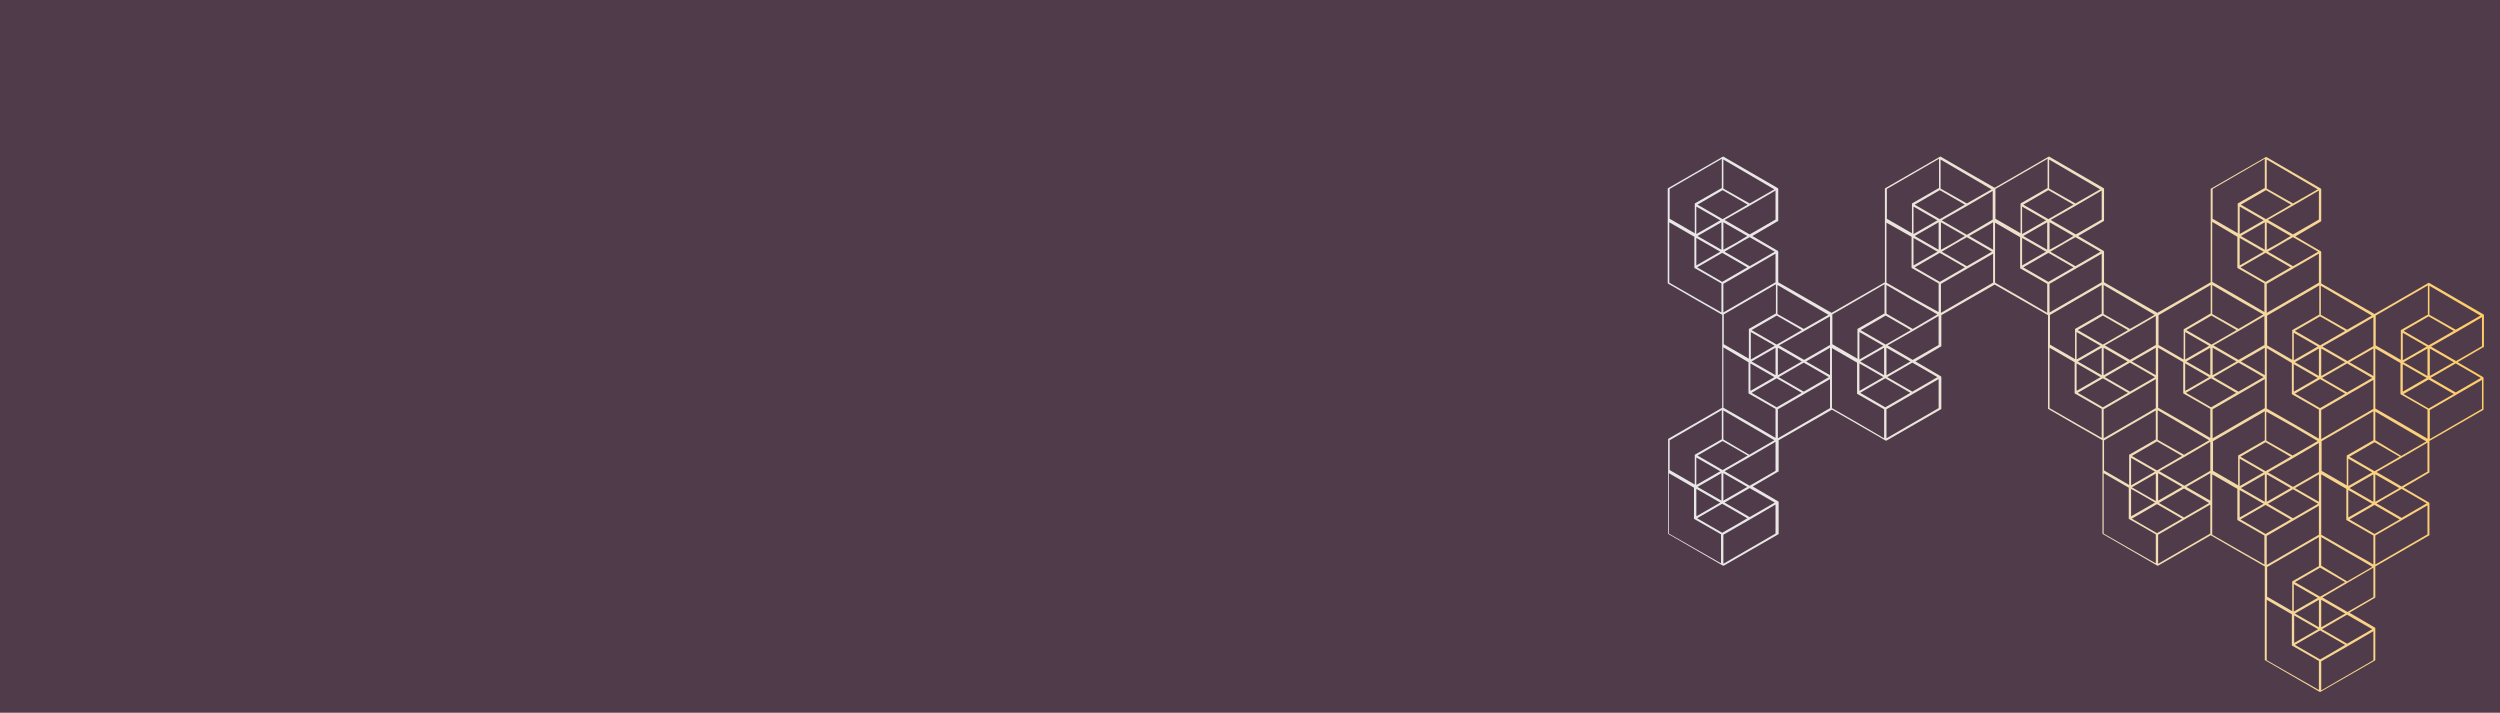 <?xml version="1.0" encoding="utf-8"?>
<!-- Generator: Adobe Illustrator 24.0.1, SVG Export Plug-In . SVG Version: 6.00 Build 0)  -->
<svg version="1.1" xmlns="http://www.w3.org/2000/svg" xmlns:xlink="http://www.w3.org/1999/xlink" x="0px" y="0px"
	 viewBox="0 0 637.7 181.8" style="enable-background:new 0 0 637.7 181.8;" xml:space="preserve">
<style type="text/css">
	.st0{fill:#4F3B49;}
	.st1{fill:url(#SVGID_1_);}
</style>
<g id="Layer_4">
	<rect class="st0" width="637.7" height="181.8"/>
</g>
<g id="Layer_3">
	<linearGradient id="SVGID_1_" gradientUnits="userSpaceOnUse" x1="425.202" y1="108.361" x2="633.646" y2="108.361">
		<stop  offset="0" style="stop-color:#E8E7E8"/>
		<stop  offset="0.16" style="stop-color:#E9E6E4"/>
		<stop  offset="0.34" style="stop-color:#EBE3D6"/>
		<stop  offset="0.53" style="stop-color:#EFDFC0"/>
		<stop  offset="0.72" style="stop-color:#F4D8A2"/>
		<stop  offset="0.91" style="stop-color:#FBD07B"/>
		<stop  offset="1" style="stop-color:#FFCC66"/>
	</linearGradient>
	<path class="st1" d="M633.6,88.4v-8c0-0.1-0.1-0.2-0.1-0.2l-6.9-4c0,0,0,0,0,0c0,0,0,0,0,0l-6.9-4c-0.1-0.1-0.2-0.1-0.3,0
		l-13.7,7.9l-6.8-3.9c0,0,0,0,0,0c0,0,0,0,0,0l-6.8-3.9c0,0,0,0,0,0v-8c0,0,0,0,0,0c0,0,0,0,0,0c0-0.1-0.1-0.2-0.1-0.2l-6.5-3.8
		l6.5-3.8c0.1,0,0.1-0.1,0.1-0.2v-8c0-0.1-0.1-0.2-0.1-0.2l-6.9-4c0,0,0,0,0,0c0,0,0,0,0,0l-6.9-4c-0.1-0.1-0.2-0.1-0.3,0l-13.9,8
		c0,0,0,0,0,0c0,0,0,0-0.1,0.1c0,0,0,0.1,0,0.1c0,0,0,0,0,0v8v0v8c0,0,0,0,0,0c0,0,0,0,0,0V72l-13.6,7.8l-6.8-3.9c0,0,0,0,0,0
		c0,0,0,0,0,0l-6.8-3.9v-7.8c0,0,0,0,0,0c0,0,0,0,0,0c0-0.1-0.1-0.2-0.1-0.2l-6.5-3.8l6.5-3.8c0.1,0,0.1-0.1,0.1-0.2v-8
		c0-0.1-0.1-0.2-0.1-0.2l-6.9-4c0,0,0,0,0,0c0,0,0,0,0,0l-6.9-4c-0.1-0.1-0.2-0.1-0.3,0l-13.7,7.9l-6.8-3.9c0,0,0,0,0,0c0,0,0,0,0,0
		l-6.9-4c-0.1-0.1-0.2-0.1-0.3,0l-13.9,8c0,0,0,0,0,0c0,0,0,0-0.1,0.1c0,0,0,0.1,0,0.1c0,0,0,0,0,0v8v0v8c0,0,0,0,0,0c0,0,0,0,0,0
		V72l-13.6,7.8l-6.8-3.9c0,0,0,0,0,0c0,0,0,0,0,0l-6.8-3.9v-7.8c0,0,0,0,0,0c0,0,0,0,0,0c0-0.1-0.1-0.2-0.1-0.2l-6.5-3.8l6.5-3.8
		c0.1,0,0.1-0.1,0.1-0.2v-8c0-0.1-0.1-0.2-0.1-0.2l-6.9-4c0,0,0,0,0,0c0,0,0,0,0,0l-6.9-4c-0.1-0.1-0.2-0.1-0.3,0l-13.9,8
		c0,0,0,0,0,0c0,0,0,0-0.1,0.1c0,0,0,0.1,0,0.1c0,0,0,0,0,0v8v0v8c0,0,0,0,0,0c0,0,0,0,0,0v8c0,0,0,0,0,0c0,0.1,0,0.1,0.1,0.1
		c0,0,0,0,0,0c0,0,0,0.1,0.1,0.1l6.9,4l6.8,3.9v7.8v0v8c0,0,0,0,0,0c0,0,0,0,0,0v7.9l-13.7,7.9c0,0,0,0,0,0c0,0,0,0-0.1,0.1
		c0,0,0,0.1,0,0.1c0,0,0,0,0,0v8v0v8c0,0,0,0,0,0c0,0,0,0,0,0v8c0,0,0,0,0,0c0,0.1,0,0.1,0.1,0.1c0,0,0,0,0,0c0,0,0,0.1,0.1,0.1
		l6.9,4l6.9,4c0,0,0.1,0,0.1,0c0,0,0,0,0,0s0,0,0,0c0,0,0.1,0,0.1,0l13.9-8c0.1,0,0.1-0.1,0.1-0.2v-8c0,0,0,0,0,0c0,0,0,0,0,0
		c0-0.1-0.1-0.2-0.1-0.2l-6.5-3.8l6.5-3.8c0.1,0,0.1-0.1,0.1-0.2v-7.8l13.6-7.8l6.8,3.9l6.9,4c0,0,0.1,0,0.1,0c0,0,0,0,0,0s0,0,0,0
		c0,0,0.1,0,0.1,0l13.9-8c0.1,0,0.1-0.1,0.1-0.2v-8c0,0,0,0,0,0c0,0,0,0,0,0c0-0.1-0.1-0.2-0.1-0.2l-6.5-3.8l6.5-3.8
		c0.1,0,0.1-0.1,0.1-0.2v-7.8l13.6-7.8l6.8,3.9l6.8,3.9v7.8v0v8c0,0,0,0,0,0c0,0,0,0,0,0v8c0,0,0,0,0,0c0,0.1,0,0.1,0.1,0.1
		c0,0,0,0,0,0c0,0,0,0.1,0.1,0.1l6.9,4l6.8,3.9v7.8v0v8c0,0,0,0,0,0c0,0,0,0,0,0v8c0,0,0,0,0,0c0,0.1,0,0.1,0.1,0.1c0,0,0,0,0,0
		c0,0,0,0.1,0.1,0.1l6.9,4l6.9,4c0,0,0.1,0,0.1,0c0,0,0,0,0,0s0,0,0,0c0,0,0.1,0,0.1,0l13.5-7.8c0,0,0,0,0,0.1l6.9,4l6.8,3.9v7.8v0
		v8c0,0,0,0,0,0c0,0,0,0,0,0v8c0,0,0,0,0,0c0,0.1,0,0.1,0.1,0.1c0,0,0,0,0,0c0,0,0,0.1,0.1,0.1l6.9,4l6.9,4c0,0,0.1,0,0.1,0
		c0,0,0,0,0,0s0,0,0,0c0,0,0.1,0,0.1,0l13.9-8c0.1-0.1,0.1-0.1,0.1-0.2v-8c0,0,0,0,0,0c0,0,0,0,0,0c0-0.1-0.1-0.2-0.1-0.2l-6.5-3.8
		l6.5-3.8c0.1-0.1,0.1-0.1,0.1-0.2v-7.8l13.7-7.9c0.1,0,0.1-0.1,0.1-0.2v-8c0,0,0,0,0,0c0,0,0,0,0,0c0-0.1-0.1-0.2-0.1-0.2l-6.5-3.8
		l6.5-3.8c0.1,0,0.1-0.1,0.1-0.2v-7.9l13.7-7.9c0.1,0,0.1-0.1,0.1-0.2v-8c0,0,0,0,0,0c0,0,0,0,0,0c0-0.1-0.1-0.2-0.1-0.2l-6.5-3.8
		l6.5-3.8C633.6,88.6,633.6,88.5,633.6,88.4z M593.4,151.3l-1.6,0.9l-6.4-3.7l6.4-3.7l6.4,3.7L593.4,151.3z M619.8,88.9l6.1,3.5
		l-6.1,3.5V88.9z M605.9,121l6.1,3.5l-6.1,3.5V121z M585.2,157l6.1,3.5l-6.1,3.5V157z M591.2,152.5l-6.1,3.5v-7L591.2,152.5z
		 M585.4,156.5l6.1-3.5v7L585.4,156.5z M563.8,112.7v7.4l-6.6,3.8l-6.4-3.7l6.5-3.7c0,0,0,0,0,0c0,0,0,0,0,0L563.8,112.7z
		 M549.7,128.2l-6.1,3.5v-7L549.7,128.2z M550.5,120.7l6.1,3.5l-6.1,3.5V120.7z M549.9,127.8l-6.1-3.5l6.1-3.5V127.8z M543.6,123.8
		v-7l6.1,3.5L543.6,123.8z M550.2,128.6l6.4,3.7l-6.4,3.7l-6.4-3.7L550.2,128.6z M557.1,124.6l6.4,3.7l-6.4,3.7l-6.4-3.7
		L557.1,124.6z M571.3,52.7l6.1,3.5l-6.1,3.5V52.7z M571.6,52.2l6.4-3.7l6.4,3.7l-6.4,3.7L571.6,52.2z M612.9,84.9l6.1,3.5l-6.1,3.5
		V84.9z M612.9,99.9v-7l6.1,3.5L612.9,99.9z M612.3,100.4C612.3,100.4,612.3,100.4,612.3,100.4C612.3,100.5,612.3,100.5,612.3,100.4
		C612.3,100.5,612.3,100.5,612.3,100.4C612.3,100.5,612.3,100.5,612.3,100.4c0,0.1,0,0.1,0,0.1c0,0,0,0.1,0.1,0.1c0,0,0,0,0,0
		l6.8,3.9v7.4l-6.5-3.8l-6.8-3.9v-7.8v0c0,0,0,0,0,0c0,0,0,0,0,0v-7.5l6.4,3.7L612.3,100.4C612.3,100.4,612.3,100.4,612.3,100.4z
		 M577.4,128.5l-6.1,3.5v-7L577.4,128.5z M536.6,88.7l6.1,3.5l-6.1,3.5V88.7z M543.3,99.9l-6.4-3.7l6.4-3.7l6.4,3.7L543.3,99.9z
		 M536.1,95.7l-6.1-3.5l6.1-3.5V95.7z M536.6,104.4l13.3-7.7v7.4l-13.3,7.7V104.4z M564.4,88.7l6.1,3.5l-6.1,3.5V88.7z M605.1,120.5
		L599,124v-7L605.1,120.5z M571.3,117l6.1,3.5l-6.1,3.5V117z M578.2,121l6.1,3.5l-6.1,3.5V121z M584.9,124.2l-6.4-3.7l6.5-3.7
		c0,0,0,0,0,0c0,0,0,0,0,0l6.5-3.8v7.4L584.9,124.2z M605.4,104.3l-13.3,7.7v-7.4l13.3-7.7V104.3z M591.8,104.1l-6.4-3.7l6.4-3.7
		l6.4,3.7L591.8,104.1z M585.1,99.9v-7l6.1,3.5L585.1,99.9z M591.5,95.9l-6.1-3.5l6.1-3.5V95.9z M592.1,88.9l6.1,3.5l-6.1,3.5V88.9z
		 M591.2,88.4l-6.1,3.5v-7L591.2,88.4z M584.6,92.6v7.8c0,0,0,0,0,0.1c0,0,0,0,0,0c0,0,0,0,0,0c0,0,0,0,0,0c0,0,0,0,0,0c0,0,0,0,0,0
		c0,0,0,0.1,0.1,0.1c0,0,0,0,0,0l6.8,3.9v7.4l-6.5-3.8l-6.8-3.9v-7.9c0,0,0,0,0,0c0,0,0,0,0,0v-7.5L584.6,92.6z M577.7,121v7
		l-6.1-3.5L577.7,121z M584.9,124.8l6.4,3.7l-6.4,3.7l-6.4-3.7L584.9,124.8z M585.4,124.5l6.1-3.5v7L585.4,124.5z M592.1,112.6
		l13.3-7.7v7.4l-6.8,3.9c0,0,0,0,0,0c0,0,0,0,0,0c0,0,0,0,0,0c0,0,0,0,0,0.1c0,0,0,0,0,0c0,0,0,0,0,0v7.5l-6.4-3.7V112.6z
		 M598.7,100.1l-6.4-3.7l6.4-3.7l6.4,3.7L598.7,100.1z M557.4,99.7v-7l6.1,3.5L557.4,99.7z M570.4,100.2l-6.4,3.7l-6.4-3.7l6.4-3.7
		L570.4,100.2z M571,99.9l-6.4-3.7l6.4-3.7l6.4,3.7L571,99.9z M563.8,95.7l-6.1-3.5l6.1-3.5V95.7z M564.4,104.4l13.3-7.7v7.4
		l-13.3,7.7V104.4z M584.7,108.7C584.7,108.7,584.7,108.7,584.7,108.7l6.5,3.8l-6.4,3.7l-6.7-3.8V105L584.7,108.7
		C584.7,108.7,584.7,108.7,584.7,108.7z M577.9,120.2l-6.4-3.7l6.4-3.7l6.4,3.7L577.9,120.2z M599,132v-7l6.1,3.5L599,132z
		 M605.4,95.9l-6.1-3.5l6.1-3.5V95.9z M591.8,88.1l-6.4-3.7l6.4-3.7l6.4,3.7L591.8,88.1z M591.5,80.3l-6.8,3.9c0,0,0,0,0,0
		c0,0,0,0,0,0c0,0,0,0,0,0c0,0,0,0,0,0.1c0,0,0,0,0,0c0,0,0,0,0,0v7.5l-6.4-3.7v-7.6l13.3-7.7V80.3z M577.9,71.9l-6.4-3.7l6.4-3.7
		l6.4,3.7L577.9,71.9z M571.3,67.7v-7l6.1,3.5L571.3,67.7z M577.7,95.7l-6.1-3.5l6.1-3.5V95.7z M556.9,100.2
		C556.9,100.2,556.9,100.2,556.9,100.2C556.9,100.2,556.9,100.2,556.9,100.2C556.9,100.2,556.9,100.3,556.9,100.2
		C556.9,100.3,556.9,100.3,556.9,100.2c0,0.1,0,0.1,0,0.1c0,0,0,0.1,0.1,0.1c0,0,0,0,0,0l6.8,3.9v7.4l-6.5-3.8l-6.8-3.9v-7.8v0
		c0,0,0,0,0,0c0,0,0,0,0,0v-7.5l6.4,3.7L556.9,100.2C556.9,100.2,556.9,100.2,556.9,100.2z M549.9,95.7l-6.1-3.5l6.1-3.5V95.7z
		 M535.8,96.2l-6.1,3.5v-7L535.8,96.2z M536.4,96.5l6.4,3.7l-6.4,3.7l-6.4-3.7L536.4,96.5z M550.5,104.7l6.5,3.8c0,0,0,0,0,0
		c0,0,0,0,0,0l6.5,3.8l-6.4,3.7l-6.7-3.8V104.7z M577.9,128.8l6.4,3.7l-6.4,3.7l-6.4-3.7L577.9,128.8z M578.2,136.7l13.3-7.7v7.4
		l-13.3,7.7V136.7z M592.1,144.3V137l6.5,3.8c0,0,0,0,0,0l0,0c0,0,0,0,0,0l6.4,3.7l0.1,0.1l-6.4,3.7L592.1,144.3z M598.9,140.3
		l-6.8-3.9v-7.8v0c0,0,0,0,0,0c0,0,0,0,0,0V121l6.4,3.7v7.8c0,0,0,0,0,0.1c0,0,0,0,0,0c0,0,0,0,0,0c0,0,0,0,0,0c0,0,0,0,0,0
		c0,0,0,0,0,0c0,0,0,0.1,0.1,0.1c0,0,0,0,0,0l6.8,3.9v7.4l-1.5-0.9L598.9,140.3z M605.7,128.8l6.4,3.7l-6.4,3.7l-6.4-3.7
		L605.7,128.8z M605.4,128l-6.1-3.5l6.1-3.5V128z M599.3,116.5l6.4-3.7l6.4,3.7l-6.4,3.7L599.3,116.5z M605.9,112.3V105l6.5,3.8
		c0,0,0,0,0,0c0,0,0,0,0,0l6.5,3.8l-6.4,3.7L605.9,112.3z M619.5,96.8l6.4,3.7l-6.4,3.7l-6.4-3.7L619.5,96.8z M619.2,95.9l-6.1-3.5
		l6.1-3.5V95.9z M613.1,84.4l6.4-3.7l6.4,3.7l-6.4,3.7L613.1,84.4z M605.4,80.9v7.4l-6.6,3.8l-6.4-3.7l6.5-3.7c0,0,0,0,0,0
		c0,0,0,0,0,0L605.4,80.9z M591.5,72.1l-13.3,7.7v-7.4l13.3-7.7V72.1z M577.7,63.7l-6.1-3.5l6.1-3.5V63.7z M570.7,60.4v7.8
		c0,0,0,0,0,0.1c0,0,0,0,0,0c0,0,0,0,0,0c0,0,0,0,0,0c0,0,0,0,0,0c0,0,0,0,0,0c0,0,0,0.1,0.1,0.1c0,0,0,0,0,0l6.8,3.9v7.3l-6.5-3.8
		c0,0,0,0,0,0c0,0,0,0,0,0l-6.8-3.9v-7.8c0,0,0,0,0,0c0,0,0,0,0,0v-7.5L570.7,60.4z M564.3,72.7l6.5,3.8l6.5,3.7l-6.3,3.7l-6.7-3.8
		V72.7z M571.1,84.4C571.1,84.4,571.1,84.4,571.1,84.4C571.1,84.4,571.1,84.4,571.1,84.4l6.5-3.8V88l-6.6,3.8l-6.4-3.7L571.1,84.4z
		 M557.4,91.7v-7l6.1,3.5L557.4,91.7z M543.4,84.4C543.4,84.4,543.4,84.4,543.4,84.4C543.4,84.4,543.4,84.4,543.4,84.4l6.5-3.8V88
		l-6.6,3.8l-6.4-3.7L543.4,84.4z M529.7,91.7v-7l6.1,3.5L529.7,91.7z M550.2,112.6l6.4,3.7l-6.4,3.7l-6.4-3.7L550.2,112.6z
		 M557.7,124.2l6.1-3.5v7L557.7,124.2z M592.1,153l6.1,3.5l-6.1,3.5V153z M578.2,63.7v-7l6.1,3.5l-3,1.8L578.2,63.7z M564.1,80.5
		l6.4,3.7l-6.4,3.7l-6.4-3.7L564.1,80.5z M536.4,87.9l-6.4-3.7l6.4-3.7l6.4,3.7L536.4,87.9z M536.1,72l-13.3,7.7v-7.3l13.3-7.7V72z
		 M515.8,52.7l6.1,3.5l-6.1,3.5V52.7z M516.1,52.2l6.4-3.7l6.4,3.7l-6.4,3.7L516.1,52.2z M521.9,64.2l-6.1,3.5v-7L521.9,64.2z
		 M522.5,64.5l6.4,3.7l-6.4,3.7l-6.4-3.7L522.5,64.5z M522.2,63.7l-6.1-3.5l6.1-3.5V63.7z M522.8,63.7v-7l6.1,3.5l-3,1.8L522.8,63.7
		z M481.2,88.7l6.1,3.5l-6.1,3.5V88.7z M480.9,96.5l6.4,3.7l-6.4,3.7l-6.4-3.7L480.9,96.5z M474.3,84.7l6.1,3.5l-6.1,3.5V84.7z
		 M480.4,96.2l-6.1,3.5v-7L480.4,96.2z M480.6,95.7l-6.1-3.5l6.1-3.5V95.7z M474.6,84.2l6.4-3.7l6.4,3.7l-6.4,3.7L474.6,84.2z
		 M481.2,80v-7.3l6.5,3.8l6.5,3.7l-6.3,3.7L481.2,80z M488.1,52.7l6.1,3.5l-6.1,3.5V52.7z M494.5,63.7l-6.1-3.5l6.1-3.5V63.7z
		 M494.2,64.2l-6.1,3.5v-7L494.2,64.2z M495.1,63.7v-7l6.1,3.5l-3,1.8L495.1,63.7z M494.8,55.9l-6.4-3.7l6.4-3.7l6.4,3.7L494.8,55.9
		z M494.8,64.5l6.4,3.7l-6.4,3.7l-6.4-3.7L494.8,64.5z M495.3,64.2l4.8-2.8l1.6-0.9l6.4,3.7l-6.4,3.7L495.3,64.2z M501.7,59.9
		l-6.4-3.7l6.5-3.7c0,0,0,0,0,0c0,0,0,0,0,0l6.5-3.8V56L501.7,59.9z M487.6,60.4v7.8c0,0,0,0,0,0.1c0,0,0,0,0,0c0,0,0,0,0,0
		c0,0,0,0,0,0c0,0,0,0,0,0c0,0,0,0,0,0c0,0,0,0.1,0.1,0.1c0,0,0,0,0,0l6.8,3.9v7.3L488,76c0,0,0,0,0,0c0,0,0,0,0,0l-6.8-3.9v-7.8
		c0,0,0,0,0,0c0,0,0,0,0,0v-7.5L487.6,60.4z M502.3,60.2l6.1-3.5v7L502.3,60.2z M443.5,133.5l-4.2,2.4l-6.4-3.7l6.4-3.7l6.4,3.7
		L443.5,133.5z M466.8,80.7V88l-6.6,3.8l-6.4-3.7l6.5-3.7c0,0,0,0,0,0c0,0,0,0,0,0L466.8,80.7z M439.6,120.7l6.1,3.5l-6.1,3.5V120.7
		z M432.7,116.7l6.1,3.5l-6.1,3.5V116.7z M438.8,128.2l-6.1,3.5v-7L438.8,128.2z M439.1,127.7l-6.1-3.5l6.1-3.5V127.7z M433,116.2
		l6.4-3.7l6.4,3.7l-6.4,3.7L433,116.2z M439.6,112.1v-7.4l6.5,3.8c0,0,0,0,0,0c0,0,0,0,0,0l6.5,3.8l-6.4,3.7L439.6,112.1z
		 M452.6,96.2l-6.1,3.5v-7L452.6,96.2z M452.9,95.7l-6.1-3.5l6.1-3.5V95.7z M446.6,84.7l6.1,3.5l-6.1,3.5V84.7z M453.5,88.7l6.1,3.5
		l-6.1,3.5V88.7z M453.2,87.9l-6.4-3.7l6.4-3.7l6.4,3.7L453.2,87.9z M453.2,96.5l6.4,3.7l-6.4,3.7l-6.4-3.7L453.2,96.5z M460.1,92.5
		l6.4,3.7l-6.4,3.7l-6.4-3.7L460.1,92.5z M432.7,52.7l6.1,3.5l-6.1,3.5V52.7z M433,52.2l6.4-3.7l6.4,3.7l-6.4,3.7L433,52.2z
		 M438.8,64.2l-6.1,3.5v-7L438.8,64.2z M439.3,64.5l6.4,3.7l-6.4,3.7l-6.4-3.7L439.3,64.5z M452.9,72l-13.3,7.7v-7.3l13.3-7.7V72z
		 M439.1,63.7l-6.1-3.5l6.1-3.5V63.7z M446,92.4v7.8c0,0,0,0,0,0.1c0,0,0,0,0,0c0,0,0,0,0,0c0,0,0,0,0,0c0,0,0,0,0,0c0,0,0,0,0,0
		c0,0,0,0.1,0.1,0.1c0,0,0,0,0,0l6.8,3.9v7.4l-6.5-3.8l-6.8-3.9v-7.9c0,0,0,0,0,0c0,0,0,0,0,0v-7.5L446,92.4z M460.7,92.2l6.1-3.5v7
		L460.7,92.2z M452.9,80l-6.8,3.9c0,0,0,0,0,0c0,0,0,0,0,0c0,0,0,0,0,0c0,0,0,0,0,0.1c0,0,0,0,0,0c0,0,0,0,0,0v7.5l-6.4-3.7v-7.6
		l13.3-7.7V80z M439.6,63.7v-7l6.1,3.5l-3,1.8L439.6,63.7z M522.8,80.4l13.3-7.7V80l-6.8,3.9c0,0,0,0,0,0c0,0,0,0,0,0c0,0,0,0,0,0
		c0,0,0,0,0,0.1c0,0,0,0,0,0.1c0,0,0,0,0,0v7.5l-6.4-3.7V80.4z M536.6,112.4l13.3-7.7v7.4l-6.8,3.9c0,0,0,0,0,0c0,0,0,0,0,0
		c0,0,0,0,0,0c0,0,0,0,0,0.1c0,0,0,0,0,0.1c0,0,0,0,0,0v7.5l-6.4-3.7V112.4z M564.4,112.6l13.3-7.7v7.4l-6.8,3.9c0,0,0,0,0,0
		c0,0,0,0,0,0c0,0,0,0,0,0c0,0,0,0,0,0.1c0,0,0,0,0,0c0,0,0,0,0,0v7.5l-6.4-3.7V112.6z M578.2,144.7l13.3-7.7v7.4l-6.8,3.9
		c0,0,0,0,0,0c0,0,0,0,0,0c0,0,0,0,0,0c0,0,0,0,0,0.1c0,0,0,0,0,0c0,0,0,0,0,0v7.5l-6.4-3.7V144.7z M591.8,168.2l-6.4-3.7l6.4-3.7
		l6.4,3.7l-4.8,2.8L591.8,168.2z M626.4,84.1l-6.7-3.8v-7.4l6.5,3.8c0,0,0,0,0,0c0,0,0,0,0,0l6.5,3.8L626.4,84.1z M619.2,80.3
		l-6.8,3.9c0,0,0,0,0,0c0,0,0,0,0,0c0,0,0,0,0,0c0,0,0,0,0,0.1c0,0,0,0,0,0c0,0,0,0,0,0v7.5l-6.4-3.7v-7.6l13.3-7.7V80.3z
		 M598.7,84.1l-6.7-3.8v-7.4l6.5,3.8c0,0,0,0,0,0c0,0,0,0,0,0l6.5,3.8L598.7,84.1z M584.9,67.9l-6.4-3.7l4.8-2.8l1.6-0.9l6.4,3.7
		L584.9,67.9z M591.5,56l-6.6,3.8l-6.4-3.7l6.5-3.7c0,0,0,0,0,0c0,0,0,0,0,0l6.5-3.8V56z M584.9,51.9l-6.7-3.8v-7.4l6.5,3.8
		c0,0,0,0,0,0c0,0,0,0,0,0l6.5,3.8L584.9,51.9z M577.6,48l-6.8,3.9c0,0,0,0,0,0c0,0,0,0,0,0c0,0,0,0,0,0c0,0,0,0,0,0.1c0,0,0,0,0,0
		c0,0,0,0,0,0v7.5l-6.4-3.7v-7.6l13.3-7.7V48z M563.8,80L557,84c0,0,0,0,0,0c0,0,0,0,0,0c0,0,0,0,0,0c0,0,0,0,0,0.1c0,0,0,0,0,0.1
		c0,0,0,0,0,0v7.5l-6.4-3.7v-7.6l13.3-7.7V80z M543.3,83.9l-6.7-3.8v-7.4l6.5,3.8c0,0,0,0,0,0c0,0,0,0,0,0l6.5,3.8L543.3,83.9z
		 M529.4,67.9l-6.4-3.7l4.8-2.8l1.6-0.9l6.4,3.7L529.4,67.9z M536.1,56l-6.6,3.8l-6.4-3.7l6.5-3.7c0,0,0,0,0,0c0,0,0,0,0,0l6.5-3.8
		V56z M529.4,51.9l-6.7-3.8v-7.4l6.5,3.8c0,0,0,0,0,0c0,0,0,0,0,0l6.5,3.8L529.4,51.9z M522.2,48l-6.8,3.9c0,0,0,0,0,0c0,0,0,0,0,0
		c0,0,0,0,0,0c0,0,0,0,0,0.1c0,0,0,0,0,0c0,0,0,0,0,0v7.5l-6.4-3.7v-7.6l13.3-7.7V48z M501.7,51.9l-6.7-3.8v-7.4l6.5,3.8
		c0,0,0,0,0,0c0,0,0,0,0,0l6.5,3.8L501.7,51.9z M494.5,48l-6.8,3.9c0,0,0,0,0,0c0,0,0,0,0,0c0,0,0,0,0,0c0,0,0,0,0,0.1c0,0,0,0,0,0
		c0,0,0,0,0,0v7.5l-6.4-3.7v-7.6l13.3-7.7V48z M480.6,80l-6.8,3.9c0,0,0,0,0,0c0,0,0,0,0,0c0,0,0,0,0,0c0,0,0,0,0,0.1c0,0,0,0,0,0
		c0,0,0,0,0,0v7.5l-6.4-3.7v-7.6l13.3-7.7V80z M460.1,83.9l-6.7-3.8v-7.4l6.5,3.8c0,0,0,0,0,0c0,0,0,0,0,0l6.5,3.8L460.1,83.9z
		 M446.3,67.9l-6.4-3.7l4.8-2.8l1.6-0.9l6.4,3.7L446.3,67.9z M452.9,56l-6.6,3.8l-6.4-3.7l6.5-3.7c0,0,0,0,0,0c0,0,0,0,0,0l6.5-3.8
		V56z M446.3,51.9l-6.7-3.8v-7.4l6.5,3.8c0,0,0,0,0,0c0,0,0,0,0,0l6.5,3.8L446.3,51.9z M439.1,48l-6.8,3.9c0,0,0,0,0,0c0,0,0,0,0,0
		c0,0,0,0,0,0c0,0,0,0,0,0.1c0,0,0,0,0,0c0,0,0,0,0,0v7.5l-6.4-3.7v-7.6l13.3-7.7V48z M432.6,76l-6.8-3.9v-7.9c0,0,0,0,0,0
		c0,0,0,0,0,0v-7.5l6.4,3.7v7.8c0,0,0,0,0,0.1c0,0,0,0,0,0c0,0,0,0,0,0c0,0,0,0,0,0c0,0,0,0,0,0c0,0,0,0,0,0c0,0,0,0.1,0.1,0.1
		c0,0,0,0,0,0l6.8,3.9v7.4L432.6,76z M439.1,112.1l-6.8,3.9c0,0,0,0,0,0c0,0,0,0,0,0c0,0,0,0,0,0c0,0,0,0,0,0.1c0,0,0,0,0,0
		c0,0,0,0,0,0v7.5l-6.4-3.7v-7.6l13.3-7.7V112.1z M432.5,140l-6.8-3.9v-7.9c0,0,0,0,0,0c0,0,0,0,0,0v-7.5l6.4,3.7v7.8c0,0,0,0,0,0.1
		c0,0,0,0,0,0c0,0,0,0,0,0c0,0,0,0,0,0c0,0,0,0,0,0c0,0,0,0,0,0c0,0,0,0.1,0.1,0.1c0,0,0,0,0,0l6.8,3.9v7.4L432.5,140z M452.9,136.1
		l-13.3,7.7v-7.4l6.8-3.9l6.5-3.8V136.1z M446.3,131.9l-6.4-3.7l6.4-3.7l6.4,3.7L446.3,131.9z M452.9,120.1l-6.6,3.8l-6.4-3.7
		l6.5-3.7c0,0,0,0,0,0c0,0,0,0,0,0l6.5-3.8V120.1z M453.5,104.4l13.3-7.7v7.4l-13.3,7.7V104.4z M474.1,108l-6.8-3.9v-7.8v0
		c0,0,0,0,0,0c0,0,0,0,0,0v-7.5l6.4,3.7v7.8c0,0,0,0,0,0.1c0,0,0,0,0,0c0,0,0,0,0,0c0,0,0,0,0,0c0,0,0,0,0,0c0,0,0,0,0,0
		c0,0,0,0.1,0.1,0.1c0,0,0,0,0,0l6.8,3.9v7.4L474.1,108z M494.5,104.1l-13.3,7.7v-7.4l13.3-7.7V104.1z M487.8,99.9l-6.4-3.7l6.4-3.7
		l6.4,3.7L487.8,99.9z M494.5,88l-6.6,3.8l-6.4-3.7l6.5-3.7c0,0,0,0,0,0c0,0,0,0,0,0l6.5-3.8V88z M495.1,72.4l13.3-7.7v7.4
		l-13.3,7.7V72.4z M515.7,76l-6.8-3.9v-7.8v0c0,0,0,0,0,0c0,0,0,0,0,0c0,0,0,0,0,0c0,0,0,0,0,0v-7.5l6.4,3.7v7.8c0,0,0,0,0,0.1
		c0,0,0,0,0,0c0,0,0,0,0,0c0,0,0,0,0,0c0,0,0,0,0,0c0,0,0,0,0,0c0,0,0,0.1,0.1,0.1c0,0,0,0,0,0l6.8,3.9v7.4L515.7,76z M529.6,108
		l-6.8-3.9v-7.9c0,0,0,0,0,0c0,0,0,0,0,0v-7.5l6.4,3.7v7.8c0,0,0,0,0,0.1c0,0,0,0,0,0c0,0,0,0,0,0c0,0,0,0,0,0c0,0,0,0,0,0
		c0,0,0,0,0,0c0,0,0,0.1,0.1,0.1c0,0,0,0,0,0l6.8,3.9v7.4L529.6,108z M543.4,140l-6.8-3.9v-7.9c0,0,0,0,0,0c0,0,0,0,0,0v-7.5
		l6.4,3.7v7.8c0,0,0,0,0,0.1c0,0,0,0,0,0c0,0,0,0,0,0c0,0,0,0,0,0c0,0,0,0,0,0c0,0,0,0,0,0c0,0,0,0.1,0.1,0.1c0,0,0,0,0,0l6.8,3.9
		v7.4L543.4,140z M563.8,136.1l-13.3,7.7v-7.4l13.3-7.7V136.1z M571.1,140.3l-6.8-3.9v-7.9c0,0,0,0,0,0c0,0,0,0,0,0V121l6.4,3.7v7.8
		c0,0,0,0,0,0.1c0,0,0,0,0,0c0,0,0,0,0,0c0,0,0,0,0,0c0,0,0,0,0,0c0,0,0,0,0,0c0,0,0,0.1,0.1,0.1c0,0,0,0,0,0l6.8,3.9v7.4
		L571.1,140.3z M585,172.3l-6.8-3.9v-7.9c0,0,0,0,0,0c0,0,0,0,0,0V153l6.4,3.7v7.8c0,0,0,0,0,0.1c0,0,0,0,0,0c0,0,0,0,0,0
		c0,0,0,0,0,0c0,0,0,0,0,0c0,0,0,0,0,0c0,0,0,0.1,0.1,0.1c0,0,0,0,0,0l6.8,3.9v7.4L585,172.3z M605.4,168.4l-13.3,7.7v-7.4l6.8-3.9
		c0,0,0,0,0,0l6.5-3.8V168.4z M598.7,164.2l-6.4-3.7l4.8-2.8l1.6-0.9l6.4,3.7L598.7,164.2z M605.4,152.3l-6.6,3.8l-6.4-3.7l6.5-3.8
		c0,0,0,0,0,0c0,0,0,0,0,0l6.5-3.8V152.3z M619.2,136.3l-13.3,7.7v-7.4l13.3-7.7V136.3z M612.6,132.1l-6.4-3.7l6.4-3.7l6.4,3.7
		L612.6,132.1z M619.2,120.3l-6.6,3.8l-6.4-3.7l6.5-3.7c0,0,0,0,0,0c0,0,0,0,0,0l6.5-3.8V120.3z M633.1,104.3l-13.3,7.7v-7.4
		l13.3-7.7V104.3z M626.4,100.1l-6.4-3.7l6.4-3.7l6.4,3.7L626.4,100.1z M633.1,88.3l-6.6,3.8l-6.4-3.7l6.5-3.7c0,0,0,0,0,0
		c0,0,0,0,0,0l6.5-3.8V88.3z"/>
</g>
</svg>
